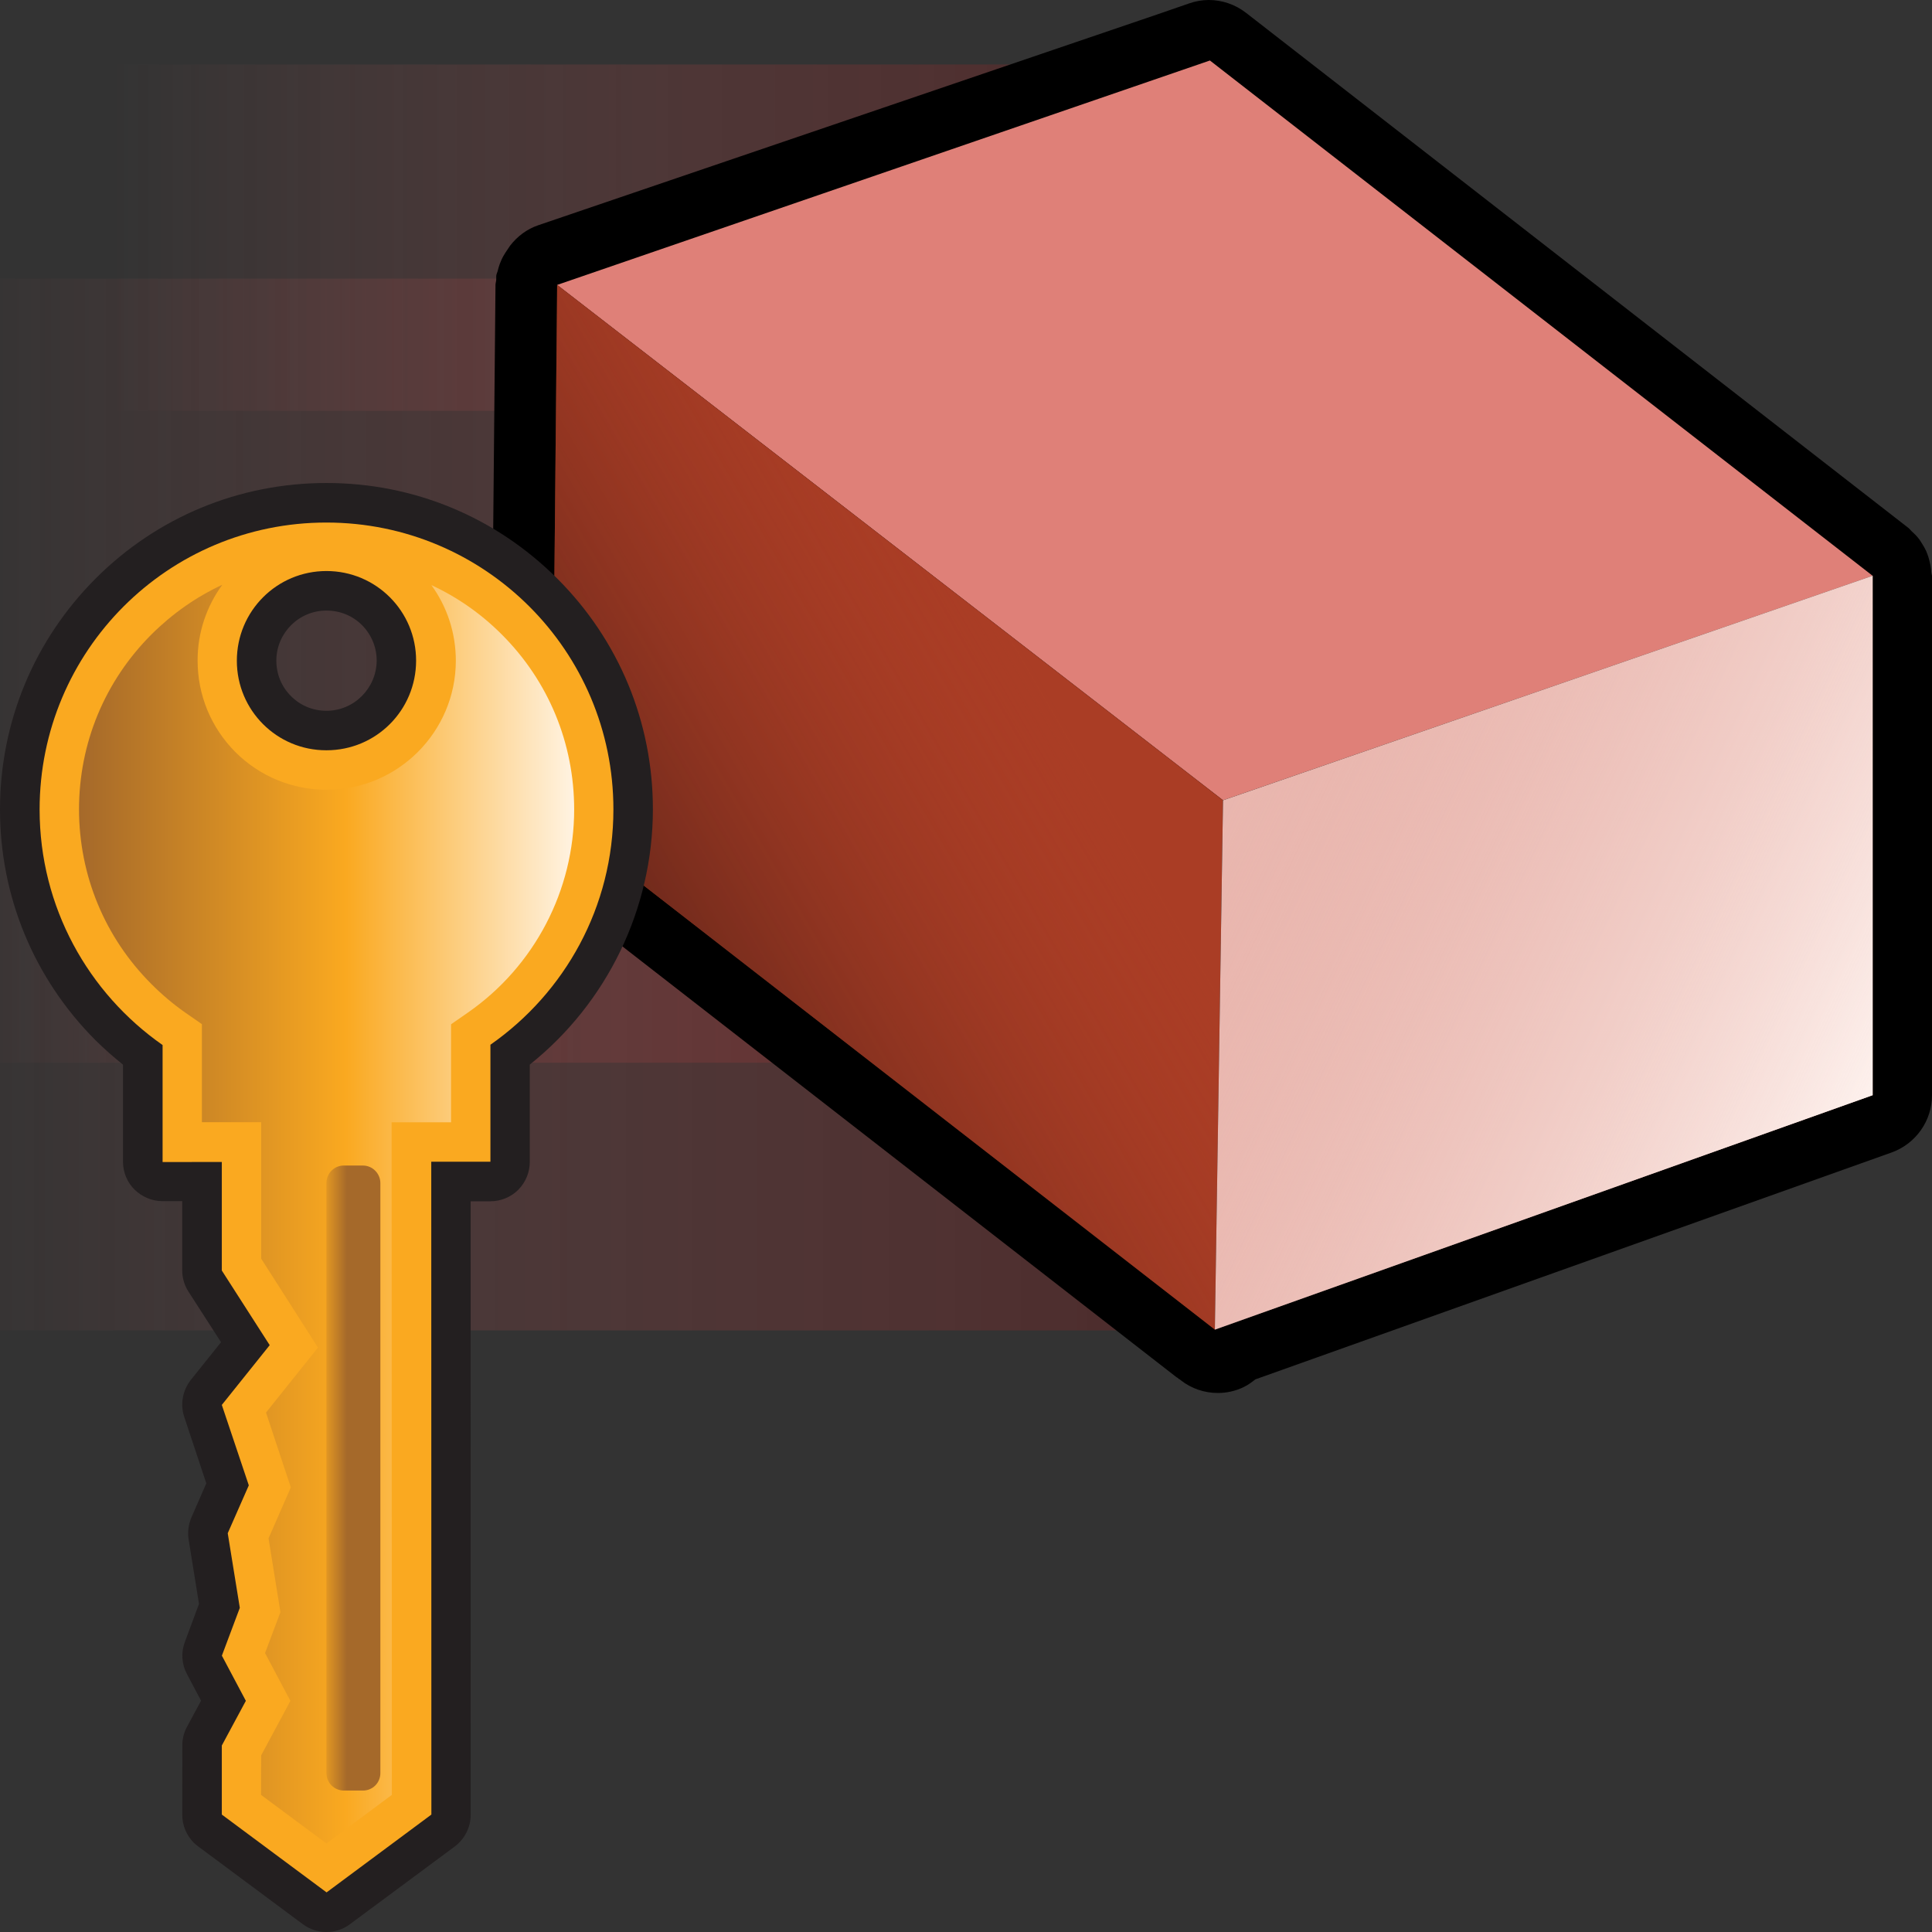 <?xml version="1.0" encoding="utf-8"?>
<!-- Generator: Adobe Illustrator 14.0.0, SVG Export Plug-In . SVG Version: 6.00 Build 43363)  -->
<!DOCTYPE svg PUBLIC "-//W3C//DTD SVG 1.1//EN" "http://www.w3.org/Graphics/SVG/1.1/DTD/svg11.dtd">
<svg version="1.1"
	 id="svg2" sodipodi:docbase="C:\Radix\dev\trunk\org.radixware\kernel\designer\src\common.resources\src\org\radixware\kernel\designer\resources\icons\ads\method" sodipodi:docname="method_abstract_protected.svg" inkscape:version="0.45.1" sodipodi:version="0.32" inkscape:output_extension="org.inkscape.output.svg.inkscape" xmlns:ns="http://creativecommons.org/ns#" xmlns:dc="http://purl.org/dc/elements/1.1/" xmlns:cc="http://web.resource.org/cc/" xmlns:rdf="http://www.w3.org/1999/02/22-rdf-syntax-ns#" xmlns:svg="http://www.w3.org/2000/svg" xmlns:sodipodi="http://sodipodi.sourceforge.net/DTD/sodipodi-0.dtd" xmlns:inkscape="http://www.inkscape.org/namespaces/inkscape"
	 xmlns="http://www.w3.org/2000/svg" xmlns:xlink="http://www.w3.org/1999/xlink" x="0px" y="0px" width="32px" height="32px"
	 viewBox="0 0 32 32" enable-background="new 0 0 32 32" xml:space="preserve">
<rect x="0" y="0" width="32" height="32" fill="#333333" stroke="none"/>
<sodipodi:namedview  id="base" pagecolor="#ffffff" bordercolor="#000000" borderopacity="1.0" showgrid="true" inkscape:zoom="9.5861449" inkscape:cx="21.270549" inkscape:cy="6.4748695" inkscape:current-layer="layer1" inkscape:pageopacity="0.0" inkscape:pageshadow="2" inkscape:window-width="1280" inkscape:window-height="944" inkscape:window-x="0" inkscape:window-y="44" inkscape:document-units="px" inkscape:guide-bbox="true" showguides="true">
	</sodipodi:namedview>
<g>
	
		<linearGradient id="rect3408_2_" gradientUnits="userSpaceOnUse" x1="299.544" y1="-1450.171" x2="277.585" y2="-1450.171" gradientTransform="matrix(1.021 0 0 -0.274 -281.569 -392.876)">
		<stop  offset="0" style="stop-color:#480000"/>
		<stop  offset="1" style="stop-color:#FF7373;stop-opacity:0"/>
	</linearGradient>
	
		<rect id="rect3408_1_" x="-0.399" y="1.068" opacity="0.5" fill="url(#rect3408_2_)" enable-background="new    " width="20.498" height="5.737"/>
	
		<linearGradient id="rect3428_2_" gradientUnits="userSpaceOnUse" x1="217.931" y1="-518.026" x2="198.921" y2="-518.026" gradientTransform="matrix(1.446 0 0 -0.752 -288.583 -378.585)">
		<stop  offset="0" style="stop-color:#480000"/>
		<stop  offset="1" style="stop-color:#FF7373;stop-opacity:0"/>
	</linearGradient>
	
		<rect id="rect3428_1_" x="-7.077" y="4.615" opacity="0.5" fill="url(#rect3428_2_)" enable-background="new    " width="28.896" height="12.987"/>
	
		<linearGradient id="rect3418_2_" gradientUnits="userSpaceOnUse" x1="318.85" y1="-141.342" x2="290.007" y2="-141.342" gradientTransform="matrix(0.963 0 0 -2.394 -280.344 -320.823)">
		<stop  offset="0" style="stop-color:#480000"/>
		<stop  offset="1" style="stop-color:#FF7373;stop-opacity:0"/>
	</linearGradient>
	
		<rect id="rect3418_1_" x="-0.296" y="13.169" opacity="0.5" fill="url(#rect3418_2_)" enable-background="new    " width="20.498" height="8.867"/>
	<path d="M31.988,9.478c-0.002-0.038-0.006-0.072-0.012-0.107c-0.011-0.049-0.021-0.097-0.035-0.143
		c-0.012-0.034-0.023-0.066-0.037-0.1c-0.021-0.045-0.045-0.088-0.072-0.129c-0.018-0.027-0.035-0.06-0.059-0.086
		c-0.031-0.041-0.07-0.077-0.109-0.113c-0.02-0.018-0.033-0.039-0.055-0.056L20.635,0.21C20.455,0.072,20.24,0,20.021,0
		c-0.109,0-0.219,0.019-0.324,0.056l-0.521,0.18L8.914,3.731C8.727,3.794,8.566,3.917,8.449,4.069
		C8.432,4.09,8.422,4.113,8.406,4.133C8.382,4.168,8.359,4.202,8.338,4.24C8.314,4.281,8.297,4.323,8.279,4.368
		C8.264,4.409,8.252,4.45,8.242,4.493C8.236,4.515,8.225,4.534,8.221,4.557c-0.004,0.025,0,0.053-0.002,0.08
		C8.217,4.66,8.209,4.686,8.207,4.709l-0.082,8.77c-0.002,0.313,0.141,0.607,0.387,0.799l10.977,8.535
		c0.005,0.004,0.011,0.004,0.015,0.008c0.011,0.008,0.015,0.014,0.021,0.018c0.004,0.004,0.008,0.004,0.012,0.006l0.02,0.016
		c0.18,0.141,0.396,0.211,0.613,0.211c0.146,0,0.295-0.031,0.434-0.1c0.068-0.033,0.129-0.078,0.188-0.125l10.549-3.762
		C31.734,18.939,32,18.563,32,18.141V9.538C31.996,9.517,31.99,9.496,31.988,9.478z"/>
	<polygon id="polygon3339_1_" fill="#DF8078" points="31.017,9.537 20.257,13.255 9.228,4.719 20.04,1.002 	"/>
	<polygon id="polygon3341_1_" fill="#AA3D25" points="20.257,13.255 20.122,22.023 9.146,13.488 9.228,4.719 	"/>
	<polygon id="polygon3343_1_" fill="#E9B6AE" points="31.017,18.14 20.122,22.023 20.257,13.255 31.017,9.537 	"/>
	
		<linearGradient id="polygon3387_2_" gradientUnits="userSpaceOnUse" x1="987.238" y1="-1391.833" x2="1017.694" y2="-1374.157" gradientTransform="matrix(0.298 0 0 -0.298 -285.792 -397.812)">
		<stop  offset="0" style="stop-color:#3A1813"/>
		<stop  offset="1" style="stop-color:#AA3D25;stop-opacity:0"/>
	</linearGradient>
	<polygon id="polygon3387_1_" fill="url(#polygon3387_2_)" points="20.257,13.256 20.122,22.023 9.146,13.488 9.228,4.72 	"/>
	<linearGradient id="polygon3343_3_" gradientUnits="userSpaceOnUse" x1="30.867" y1="18.264" x2="20.2" y2="13.264">
		<stop  offset="0" style="stop-color:#FDF0EC"/>
		<stop  offset="1" style="stop-color:#E9B6AE;stop-opacity:0"/>
	</linearGradient>
	<polygon id="polygon3343_2_" fill="url(#polygon3343_3_)" points="31.017,18.14 20.122,22.023 20.257,13.255 31.017,9.537 	"/>
</g>
<g>
	<path id="path2935_9_" fill="#231F20" d="M3.209,30.521c-0.121-0.123-0.191-0.289-0.19-0.463l0.001-1.146
		c-0.001-0.106,0.025-0.216,0.077-0.31l0.233-0.433l-0.233-0.44c-0.089-0.166-0.101-0.359-0.035-0.533l0.234-0.631l-0.172-1.067
		c-0.02-0.125-0.002-0.25,0.047-0.366l0.246-0.563l-0.365-1.1c-0.071-0.209-0.027-0.441,0.11-0.615l0.499-0.623L3.12,21.391
		c-0.067-0.105-0.102-0.226-0.102-0.354v-1.142H2.691c-0.18,0-0.344-0.076-0.462-0.191c-0.119-0.118-0.19-0.279-0.192-0.459v-1.611
		c-0.158-0.127-0.312-0.263-0.455-0.404C0.563,16.208,0,14.851,0,13.408c0-1.445,0.564-2.803,1.583-3.825
		C2.605,8.561,3.962,8,5.407,8C6.854,8,8.209,8.563,9.23,9.583c1.021,1.02,1.584,2.377,1.584,3.823
		c-0.002,1.648-0.758,3.204-2.039,4.227v1.612c0,0.173-0.069,0.337-0.191,0.462c-0.121,0.121-0.289,0.19-0.461,0.19H7.795
		l0.001,10.162c0.001,0.205-0.099,0.401-0.264,0.525l-1.736,1.287c-0.231,0.172-0.547,0.173-0.78,0l-1.734-1.289
		C3.259,30.563,3.232,30.543,3.209,30.521L3.209,30.521z M5.996,10.354c-0.157-0.157-0.365-0.241-0.589-0.241
		c-0.456-0.001-0.829,0.37-0.83,0.829c0.001,0.226,0.086,0.432,0.242,0.587c0.157,0.159,0.366,0.244,0.588,0.244
		c0.458,0,0.83-0.375,0.832-0.832C6.239,10.721,6.152,10.511,5.996,10.354L5.996,10.354z"/>
	<path id="path3790_10_" fill="#FAA920" d="M5.407,8.655c2.626,0,4.753,2.126,4.753,4.751c0,1.616-0.807,3.039-2.037,3.898v1.938
		h-0.98l0.002,10.813l-1.736,1.289l-1.735-1.289v-1.144l0.398-0.74l-0.397-0.748l0.297-0.792l-0.2-1.236l0.349-0.793L3.674,23.27
		l0.793-0.99l-0.793-1.236v-1.798l-0.981,0.001v-1.938c-1.23-0.86-2.036-2.283-2.037-3.899C0.655,10.78,2.782,8.653,5.407,8.655
		L5.407,8.655z M5.407,9.458c-0.821,0-1.484,0.664-1.484,1.486c0,0.823,0.665,1.485,1.484,1.483c0.822,0,1.483-0.661,1.485-1.483
		C6.893,10.123,6.229,9.458,5.407,9.458z"/>
	
		<linearGradient id="path2946_1_" gradientUnits="userSpaceOnUse" x1="473.572" y1="1991.728" x2="481.773" y2="1991.728" gradientTransform="matrix(1 0 0 1 -472.264 -1971.619)">
		<stop  offset="0" style="stop-color:#A5692A"/>
		<stop  offset="0.539" style="stop-color:#FAA920"/>
		<stop  offset="1" style="stop-color:#FFF3E2"/>
	</linearGradient>
	<path id="path2946_9_" fill="url(#path2946_1_)" d="M4.326,29.074l0.484-0.902L4.39,27.38l0.255-0.678L4.448,25.48l0.369-0.844
		l-0.411-1.24l0.861-1.076l-0.941-1.473v-2.26H3.344v-1.624L3.066,16.77c-0.198-0.139-0.386-0.298-0.557-0.47
		c-0.773-0.772-1.199-1.8-1.2-2.895c0-1.094,0.426-2.124,1.201-2.898c0.347-0.345,0.743-0.622,1.172-0.821
		c-0.258,0.354-0.41,0.787-0.409,1.254c0,0.574,0.222,1.11,0.625,1.516c0.404,0.403,0.942,0.625,1.515,0.625
		c1.174,0.001,2.135-0.958,2.137-2.136c0-0.46-0.144-0.894-0.405-1.254c0.428,0.199,0.823,0.474,1.166,0.818
		c0.774,0.773,1.199,1.803,1.199,2.898c0,1.337-0.656,2.596-1.758,3.363l-0.281,0.195v1.624H6.486l0.004,11.14l-1.083,0.805
		l-1.083-0.805L4.326,29.074z"/>
	
		<linearGradient id="rect3802_1_" gradientUnits="userSpaceOnUse" x1="-1404.603" y1="2775.387" x2="-1403.791" y2="2775.387" gradientTransform="matrix(-1.099 0 0 1.099 -1537.918 -3026.78)">
		<stop  offset="0" style="stop-color:#A5692A"/>
		<stop  offset="0.539" style="stop-color:#FAA920"/>
		<stop  offset="1" style="stop-color:#2B2012"/>
	</linearGradient>
	<path id="rect3802_10_" fill="url(#rect3802_1_)" d="M6.01,19.305H5.695c-0.16,0-0.288,0.129-0.288,0.289v9.773
		c0,0.162,0.128,0.29,0.29,0.29h0.315c0.161,0,0.288-0.128,0.288-0.29v-9.775C6.298,19.436,6.17,19.305,6.01,19.305z"/>
</g>
</svg>
